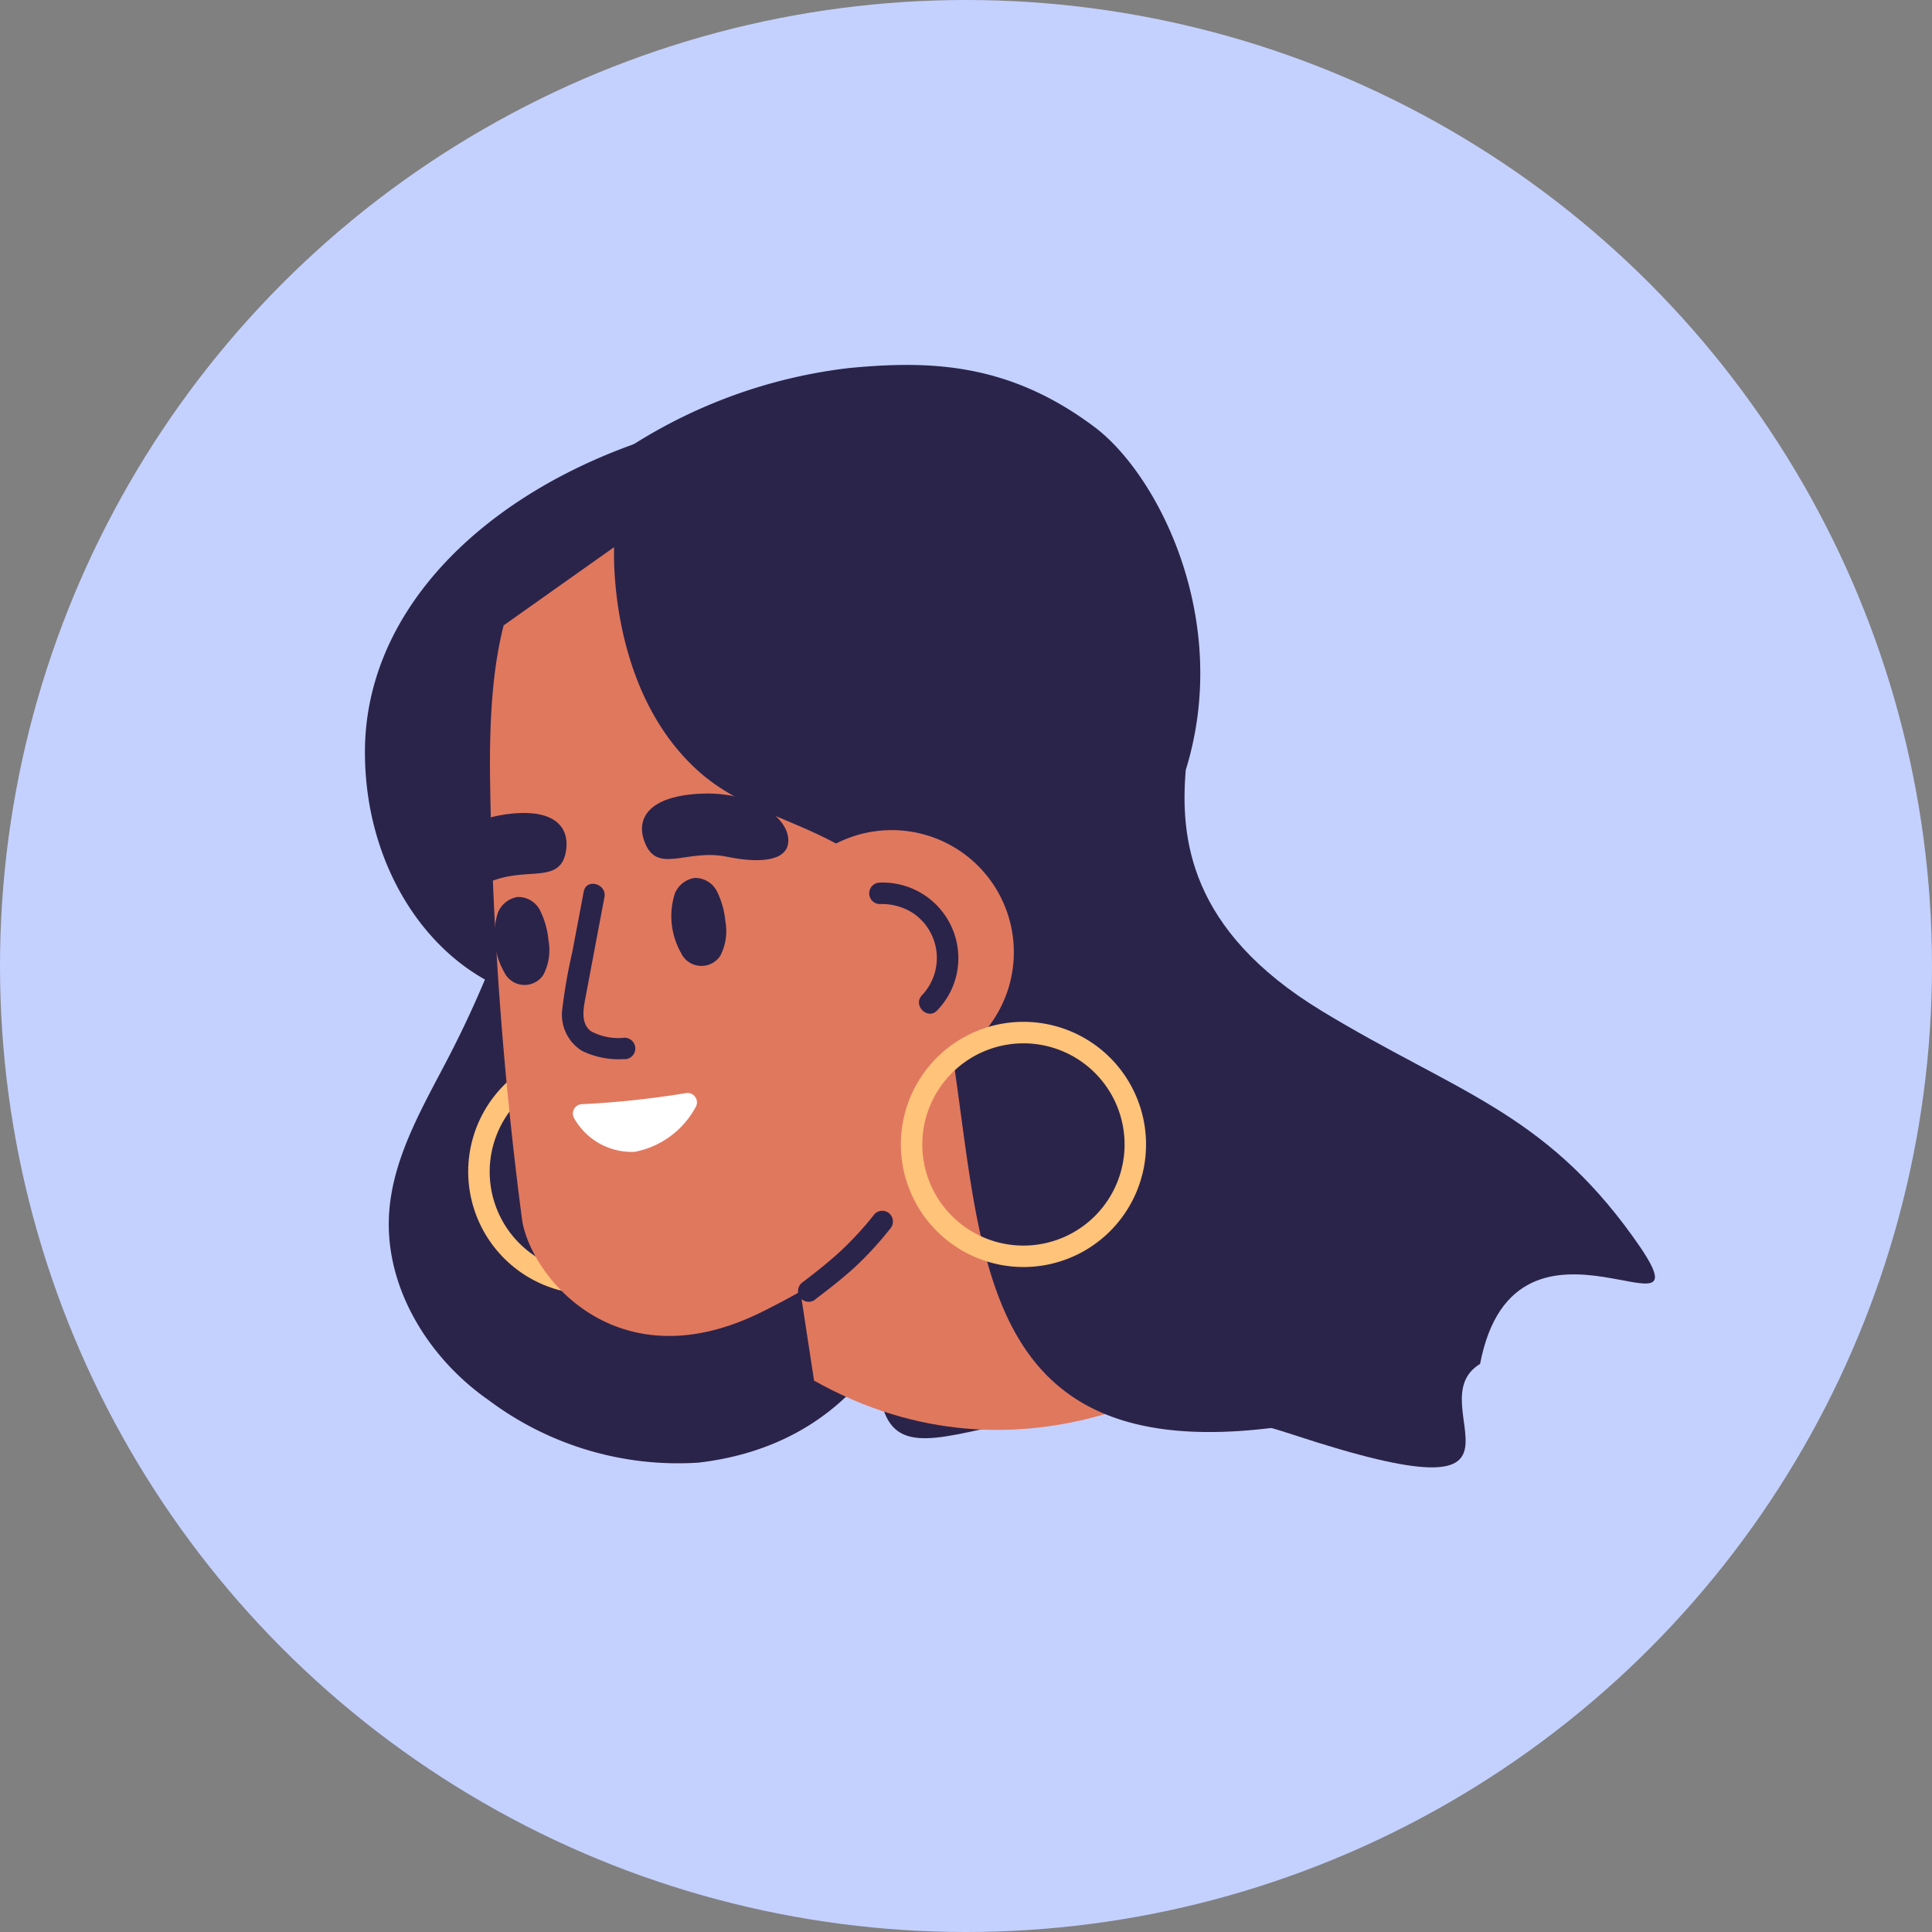 <svg id="Grupo_984577" data-name="Grupo 984577" xmlns="http://www.w3.org/2000/svg" width="90" height="90" viewBox="0 0 90 90">
  <rect x="0" y="0" width="90" height="90" fill="#808080" stroke="none"/>
  <ellipse id="Elipse_4780" data-name="Elipse 4780" cx="45" cy="45" rx="45" ry="45" transform="translate(0 0)" fill="#c4d1ff"/>
  <g id="Grupo_984354" data-name="Grupo 984354" transform="translate(17 17)">
    <g id="Grupo_984355" data-name="Grupo 984355" transform="translate(0 0)">
      <path id="Trazado_212183" data-name="Trazado 212183" d="M42.062,28.627c-3.3-1.855-5.585-5.893-5.585-10.589,0-6.45,5.252-11.734,12.517-14.344,5-1.8,6.736,7.894,6.736,14.344a13.359,13.359,0,0,1-1.8,6.79,10.739,10.739,0,0,1,5.993,3.307c5.095,5.921,4.468,21.562-7.907,23a14.7,14.7,0,0,1-9.781-2.914c-2.829-1.969-4.866-5.3-4.629-8.737.182-2.639,1.614-5,2.826-7.35q.885-1.718,1.634-3.5" transform="translate(-36.477 0)" fill="#2b244a"/>
      <path id="Trazado_212184" data-name="Trazado 212184" d="M52.4,43.293a5.711,5.711,0,1,0-5.711-5.71,5.716,5.716,0,0,0,5.711,5.71m0-10.421a4.711,4.711,0,1,1-4.711,4.711A4.716,4.716,0,0,1,52.4,32.872" transform="translate(-41.878 0)" fill="#ffc37a"/>
      <path id="Trazado_212185" data-name="Trazado 212185" d="M15.524,18.882c-.246,3.106.111,7.431,6.333,11.209s10.294,4.663,14.5,10.517c4.14,5.76-5.453-2.736-7.119,5.928-3.039,1.843,4.09,7.527-8.764,3.28s-19.283,4.72-19.283-3.28-3.135-14.774.766-22.387,13.567-5.267,13.567-5.267" transform="translate(22.71 0)" fill="#2b244a"/>
      <path id="Trazado_212186" data-name="Trazado 212186" d="M37.722,25.554,43.434,46.62s-8.617,6.239-18.472.693l-1.436-9.4Z" transform="translate(-4.041 0)" fill="#e0785e"/>
      <path id="Trazado_212187" data-name="Trazado 212187" d="M56.194,9.517C53.3-.57,45.1-1.64,36.063,2.251s-10.73,8.316-10.671,16.74a176.631,176.631,0,0,0,1.5,20.872c.437,2.644,4.484,7.662,11.3,4.184A36.775,36.775,0,0,0,52.251,31.715c2.011-3,6.834-12.111,3.943-22.2" transform="translate(-19.566 0)" fill="#e0785e"/>
      <path id="Trazado_212188" data-name="Trazado 212188" d="M43.316,22.221c.585,1.541,1.954.3,3.834.689,1.728.356,2.883.131,2.862-.778-.025-1.1-1.709-2.294-4.163-2.156-2.3.13-2.96,1.121-2.533,2.245" transform="translate(-30.288 0)" fill="#2b244a"/>
      <path id="Trazado_212189" data-name="Trazado 212189" d="M54.188,24.023c1.672-.632,3.166.163,3.4-1.411.174-1.185-.679-2.019-2.953-1.654-.178.029-.355.068-.522.106a2.074,2.074,0,0,0,.076,2.959" transform="translate(-48.218 0)" fill="#2b244a"/>
      <path id="Trazado_212190" data-name="Trazado 212190" d="M46.266,24.613a1.2,1.2,0,0,1,.9-.714,1.137,1.137,0,0,1,1.078.666,3.951,3.951,0,0,1,.372,1.353,2.5,2.5,0,0,1-.238,1.607,1.051,1.051,0,0,1-1.832-.141,3.474,3.474,0,0,1-.281-2.771" transform="translate(-31.825 0)" fill="#2b244a"/>
      <path id="Trazado_212191" data-name="Trazado 212191" d="M54.507,25.5a1.2,1.2,0,0,1,.9-.714,1.138,1.138,0,0,1,1.078.666,3.957,3.957,0,0,1,.372,1.353,2.507,2.507,0,0,1-.238,1.608,1.052,1.052,0,0,1-1.832-.142,3.474,3.474,0,0,1-.281-2.771" transform="translate(-48.307 0)" fill="#2b244a"/>
      <path id="Trazado_212192" data-name="Trazado 212192" d="M53.25,32.336a3.931,3.931,0,0,1-1.984-.383A1.987,1.987,0,0,1,50.349,30a25.145,25.145,0,0,1,.465-2.647l.534-2.822c.119-.631,1.083-.364.964.266q-.437,2.306-.871,4.612c-.1.53-.264,1.262.251,1.633a2.7,2.7,0,0,0,1.558.3.5.5,0,0,1,0,1" transform="translate(-41.155 0)" fill="#2b244a"/>
      <path id="Trazado_212193" data-name="Trazado 212193" d="M16.535,4.868A24,24,0,0,1,28.253.145C32.02-.215,35.687-.11,39.687,2.89c2.975,2.232,6.416,9.006,4.25,15.991-.63,2.031-.706,11.576-.706,11.576L56.456,47.52c-23.937,7.639-21.5-6.265-23.8-17.8-1.733-8.7-7.693-7.428-11.449-10.825-4.229-3.824-3.895-10.407-3.895-10.407l-5.146,3.644a10.072,10.072,0,0,1,4.369-7.261" transform="translate(-5.703 0)" fill="#2b244a"/>
      <path id="Trazado_212194" data-name="Trazado 212194" d="M32.912,25.791a5.688,5.688,0,1,0,7.037-3.9,5.688,5.688,0,0,0-7.037,3.9" transform="translate(-13.839 0)" fill="#e0785e"/>
      <path id="Trazado_212195" data-name="Trazado 212195" d="M32.243,42.023a5.711,5.711,0,1,0-5.71-5.71,5.717,5.717,0,0,0,5.71,5.71m0-10.421a4.711,4.711,0,1,1-4.71,4.711,4.716,4.716,0,0,1,4.71-4.711" transform="translate(-1.568 0)" fill="#ffc37a"/>
      <path id="Trazado_212196" data-name="Trazado 212196" d="M42.606,40.257a15.778,15.778,0,0,1-1.613,1.756c-.606.558-1.262,1.06-1.916,1.561a.5.5,0,0,1-.684-.18.514.514,0,0,1,.18-.684c.57-.437,1.193-.923,1.748-1.437A15.7,15.7,0,0,0,41.9,39.55a.5.5,0,0,1,.707,0,.512.512,0,0,1,0,.707" transform="translate(-18.154 0)" fill="#2b244a"/>
      <path id="Trazado_212197" data-name="Trazado 212197" d="M37.722,29.363a2.525,2.525,0,0,0-.377-3.8,2.669,2.669,0,0,0-1.581-.448.5.5,0,0,1,0-1,3.524,3.524,0,0,1,3.557,4.337,3.494,3.494,0,0,1-.892,1.617c-.445.467-1.151-.241-.707-.707" transform="translate(-11.773 0)" fill="#2b244a"/>
      <path id="Trazado_212198" data-name="Trazado 212198" d="M50.329,36.658A4.1,4.1,0,0,0,53.161,34.6a.439.439,0,0,0-.439-.679,42.586,42.586,0,0,1-4.842.516.436.436,0,0,0-.363.656,3.082,3.082,0,0,0,2.812,1.565" transform="translate(-37.77 0)" fill="#fff"/>
    </g>
  </g>
</svg>
